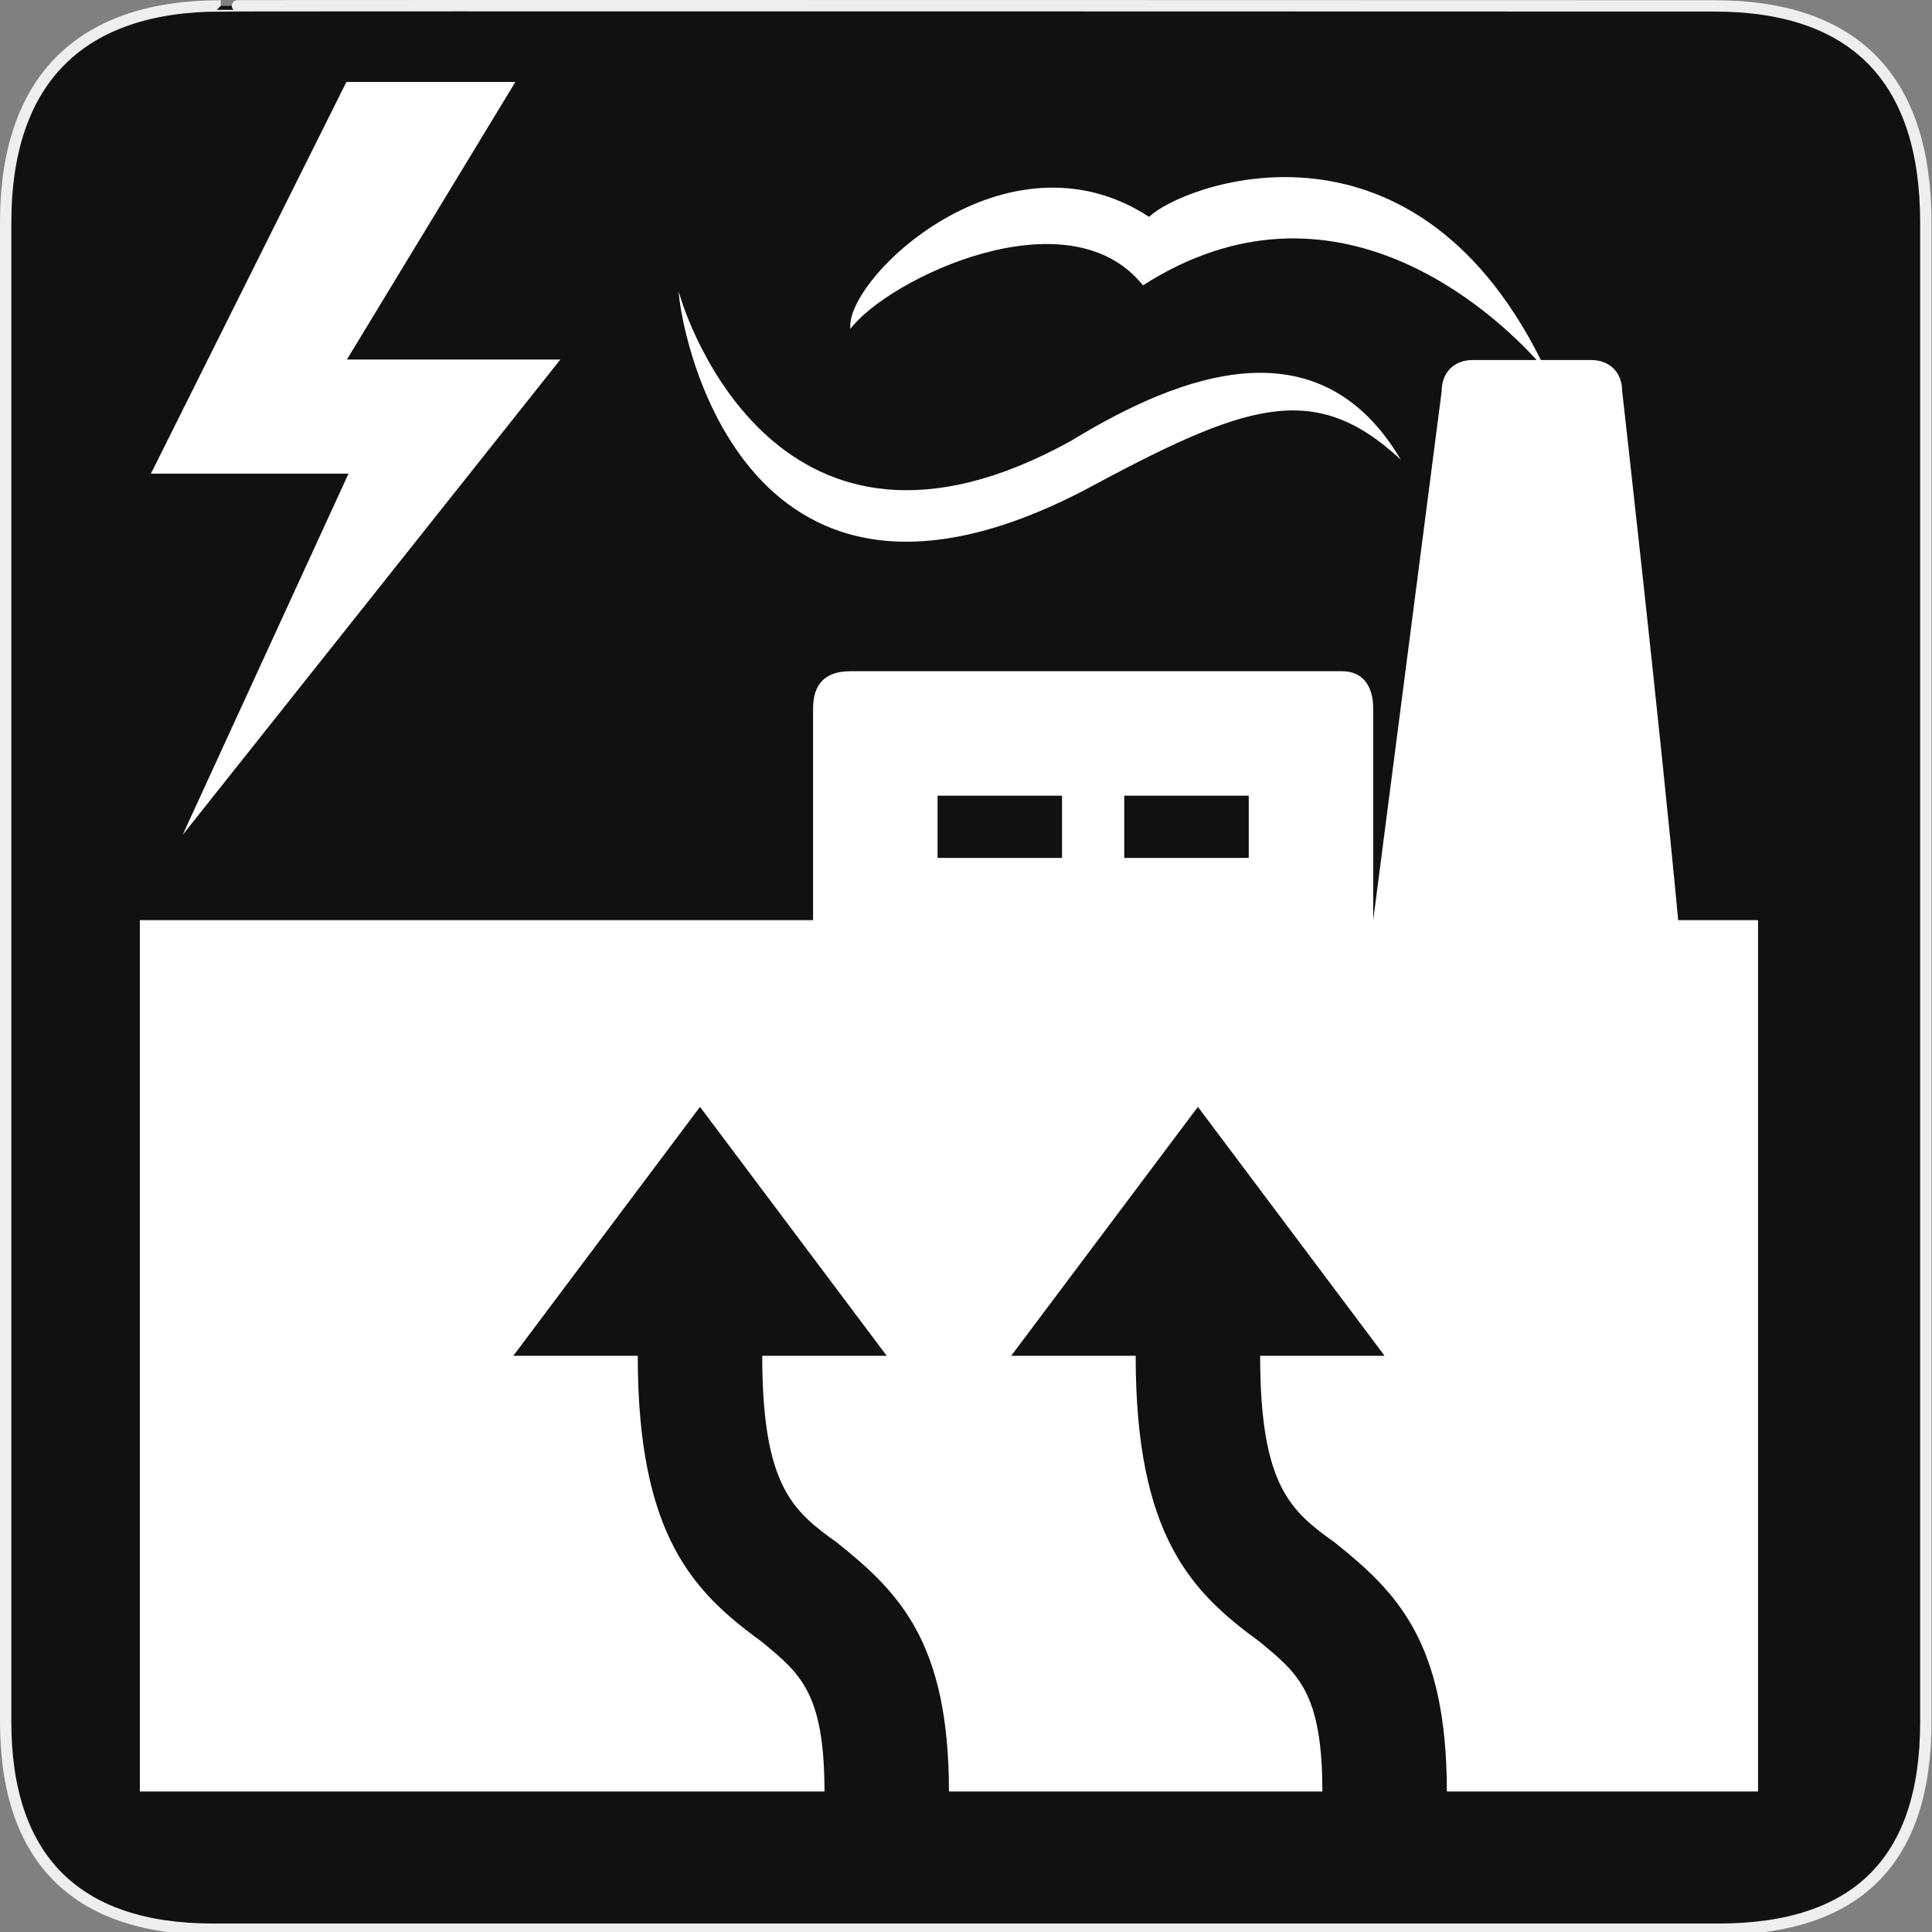 <svg width="580" height="580" viewBox="0 0 580 580" fill="none" xmlns="http://www.w3.org/2000/svg">
<rect x="0" y="0" width="580" height="580" fill="#808080" stroke="none"/>
<g clip-path="url(#clip0)">
<path d="M66.275 1.768C24.94 1.768 1.704 23.139 1.704 66.804V516.927C1.704 557.771 22.598 579.156 63.896 579.156H515.92C557.227 579.156 578.149 558.84 578.149 516.927V66.804C578.149 24.203 557.227 1.768 514.627 1.768C514.624 1.768 66.133 1.625 66.275 1.768Z" fill="#111111" stroke="#EEEEEE" stroke-width="3.408"/>
<path d="M325.224 147.319C373.802 121.161 394.355 113.688 420.512 137.977C396.223 96.872 355.118 111.819 321.487 132.372C233.672 180.95 205.646 95.004 203.778 87.53C203.778 95.004 220.593 201.503 325.224 147.319V147.319Z" fill="white"/>
<path d="M503.801 276.239C498.196 216.45 486.985 117.424 486.985 117.424C486.985 111.819 483.249 108.082 477.643 108.082H462.584C422.993 28.881 354.179 55.916 344.987 65.109C302.013 37.083 253.435 83.793 255.303 98.74C266.514 83.793 320.697 57.635 343.118 85.662C400.852 48.779 448.851 94.406 461.314 108.082H442.144C436.539 108.082 432.802 111.819 432.802 117.424L412.249 276.239C412.249 276.239 412.249 220.187 412.249 212.713C412.249 205.239 408.512 201.503 402.907 201.503C399.17 201.503 255.303 201.503 255.303 201.503C247.83 201.503 244.093 205.239 244.093 212.713V276.239H41.989V537.815H247.513C247.513 507.921 240.039 502.316 228.829 492.974C208.277 478.026 191.461 461.211 191.461 407.027H154.093L210.145 332.291L266.197 407.027H228.829C228.829 446.264 238.171 453.737 251.25 463.079C269.934 478.026 284.881 492.974 284.881 537.815H396.985C396.985 507.921 389.512 502.316 378.301 492.974C357.749 478.026 340.933 461.211 340.933 407.027H303.565L359.617 332.291L415.669 407.027H378.301C378.301 446.264 387.643 453.737 400.722 463.079C419.406 478.026 434.354 492.974 434.354 537.815H527.774V276.239H503.801ZM318.829 257.555H281.461V238.871H318.829V257.555ZM374.881 257.555H337.513V238.871H374.881V257.555Z" fill="white"/>
<path d="M103.992 24.611L45.309 142.189H104.626L54.838 250.63L168.225 107.932H104.143L154.715 24.611H103.992Z" fill="white"/>
</g>
<defs>
<clipPath id="clip0">
<path d="M0 0H580V580H0V0Z" fill="white"/>
</clipPath>
</defs>
</svg>
